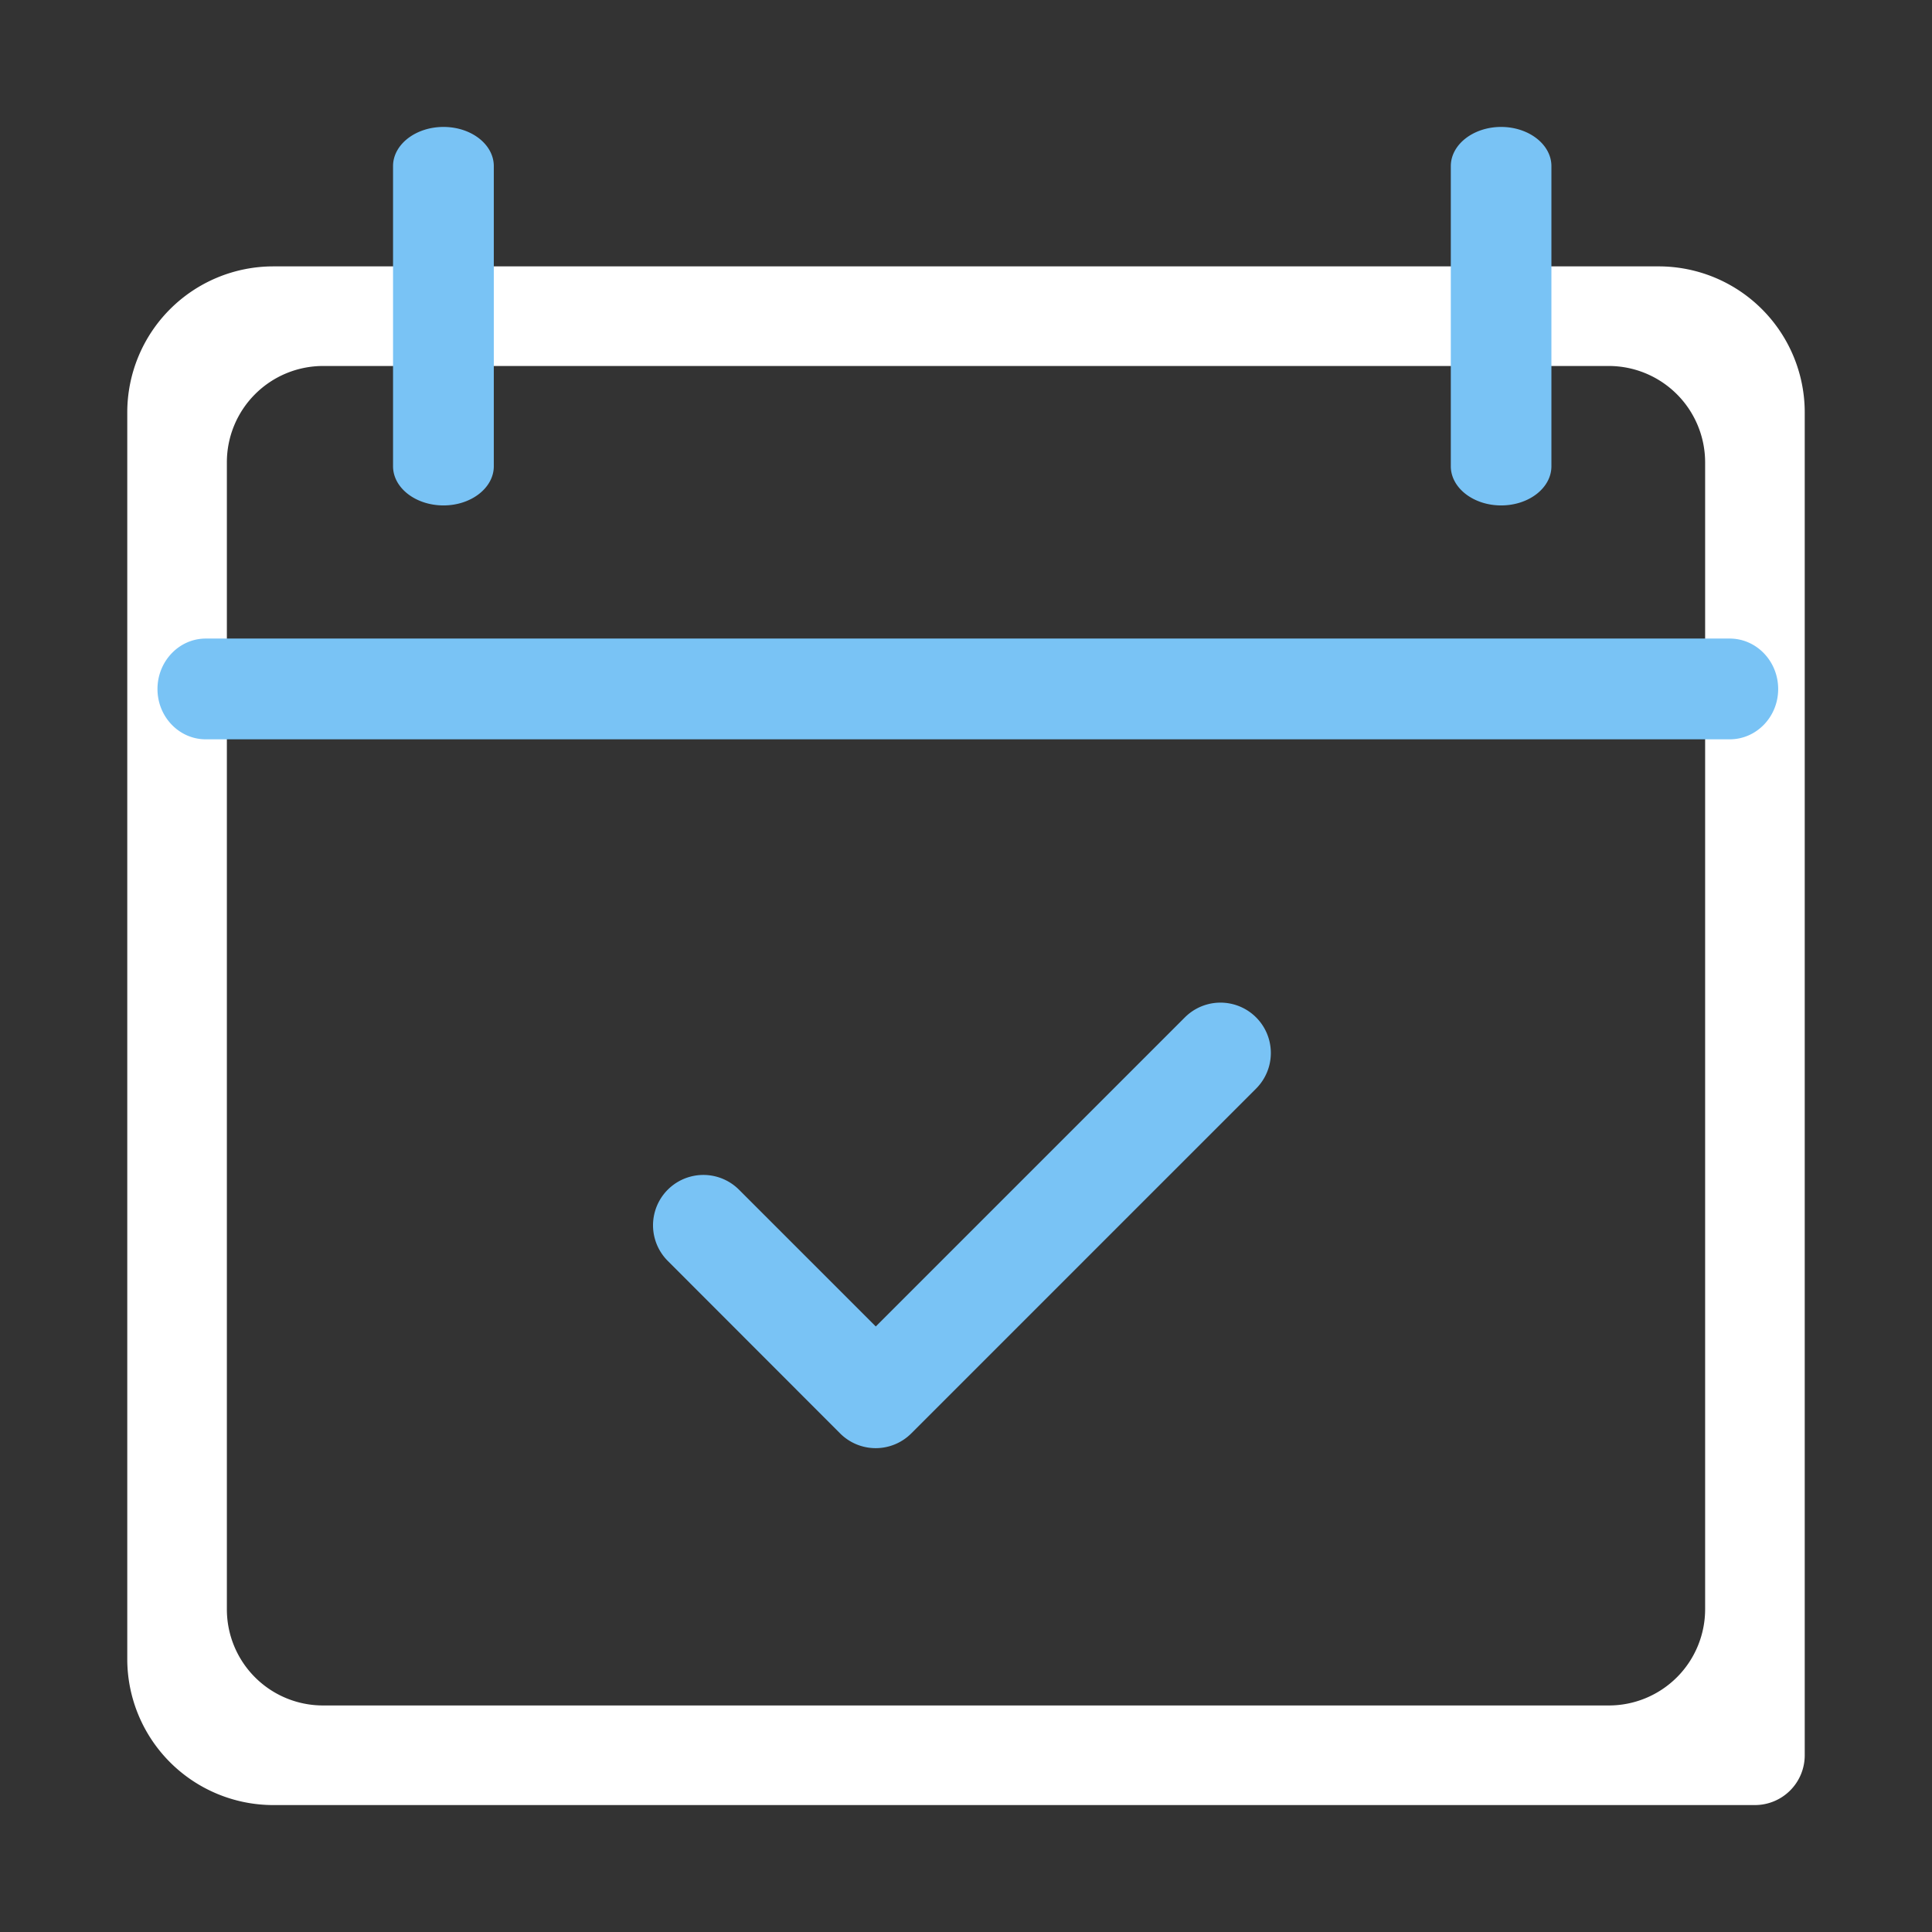 <?xml version="1.0" standalone="no"?><!DOCTYPE svg PUBLIC "-//W3C//DTD SVG 1.1//EN" "http://www.w3.org/Graphics/SVG/1.1/DTD/svg11.dtd"><svg class="icon" width="200px" height="200.00px" viewBox="0 0 1024 1024" version="1.1" xmlns="http://www.w3.org/2000/svg"><rect x="0" y="0" width="1024" height="1024" fill="#333333" stroke="none"/><path d="M930.149 956.721H144.882a77.427 77.427 0 0 1-77.427-77.427V218.614a77.427 77.427 0 0 1 77.427-77.427h734.148a77.427 77.427 0 0 1 77.515 77.427v711.712a26.396 26.396 0 0 1-26.396 26.396z m-758.872-52.791h681.357a51.031 51.031 0 0 0 51.119-51.031V245.009a51.119 51.119 0 0 0-51.119-51.031H171.278a51.031 51.031 0 0 0-51.031 51.031v607.889a50.943 50.943 0 0 0 51.031 51.031z m-51.031 0" fill="#ffffff" /><path d="M916.776 391.856h-807.704c-14.166 0-25.604-11.966-25.604-26.659s11.438-26.747 25.604-26.747h807.704c14.166 0 25.692 11.966 25.692 26.747s-11.526 26.659-25.692 26.659z m-1e-8 0M235.067 267.885c-14.782 0-26.747-9.326-26.747-20.764V88.044c0-11.438 11.966-20.764 26.747-20.764s26.659 9.326 26.659 20.764v159.077c0 11.438-11.966 20.764-26.659 20.764z m1e-8 0M795.62 267.885c-14.694 0-26.659-9.326-26.659-20.764V88.044c0-11.438 11.966-20.764 26.659-20.764s26.659 9.326 26.659 20.764v159.077c0 11.438-11.878 20.764-26.659 20.764z m0 0M464.18 767.553a26.659 26.659 0 0 1-18.917-7.831L353.935 668.306a26.69 26.69 0 1 1 37.746-37.746l72.5 72.5 163.828-163.828a26.69 26.69 0 0 1 37.746 37.746L483.009 759.722a26.659 26.659 0 0 1-18.829 7.831z m0 1e-8" fill="#79c3f5" /></svg>